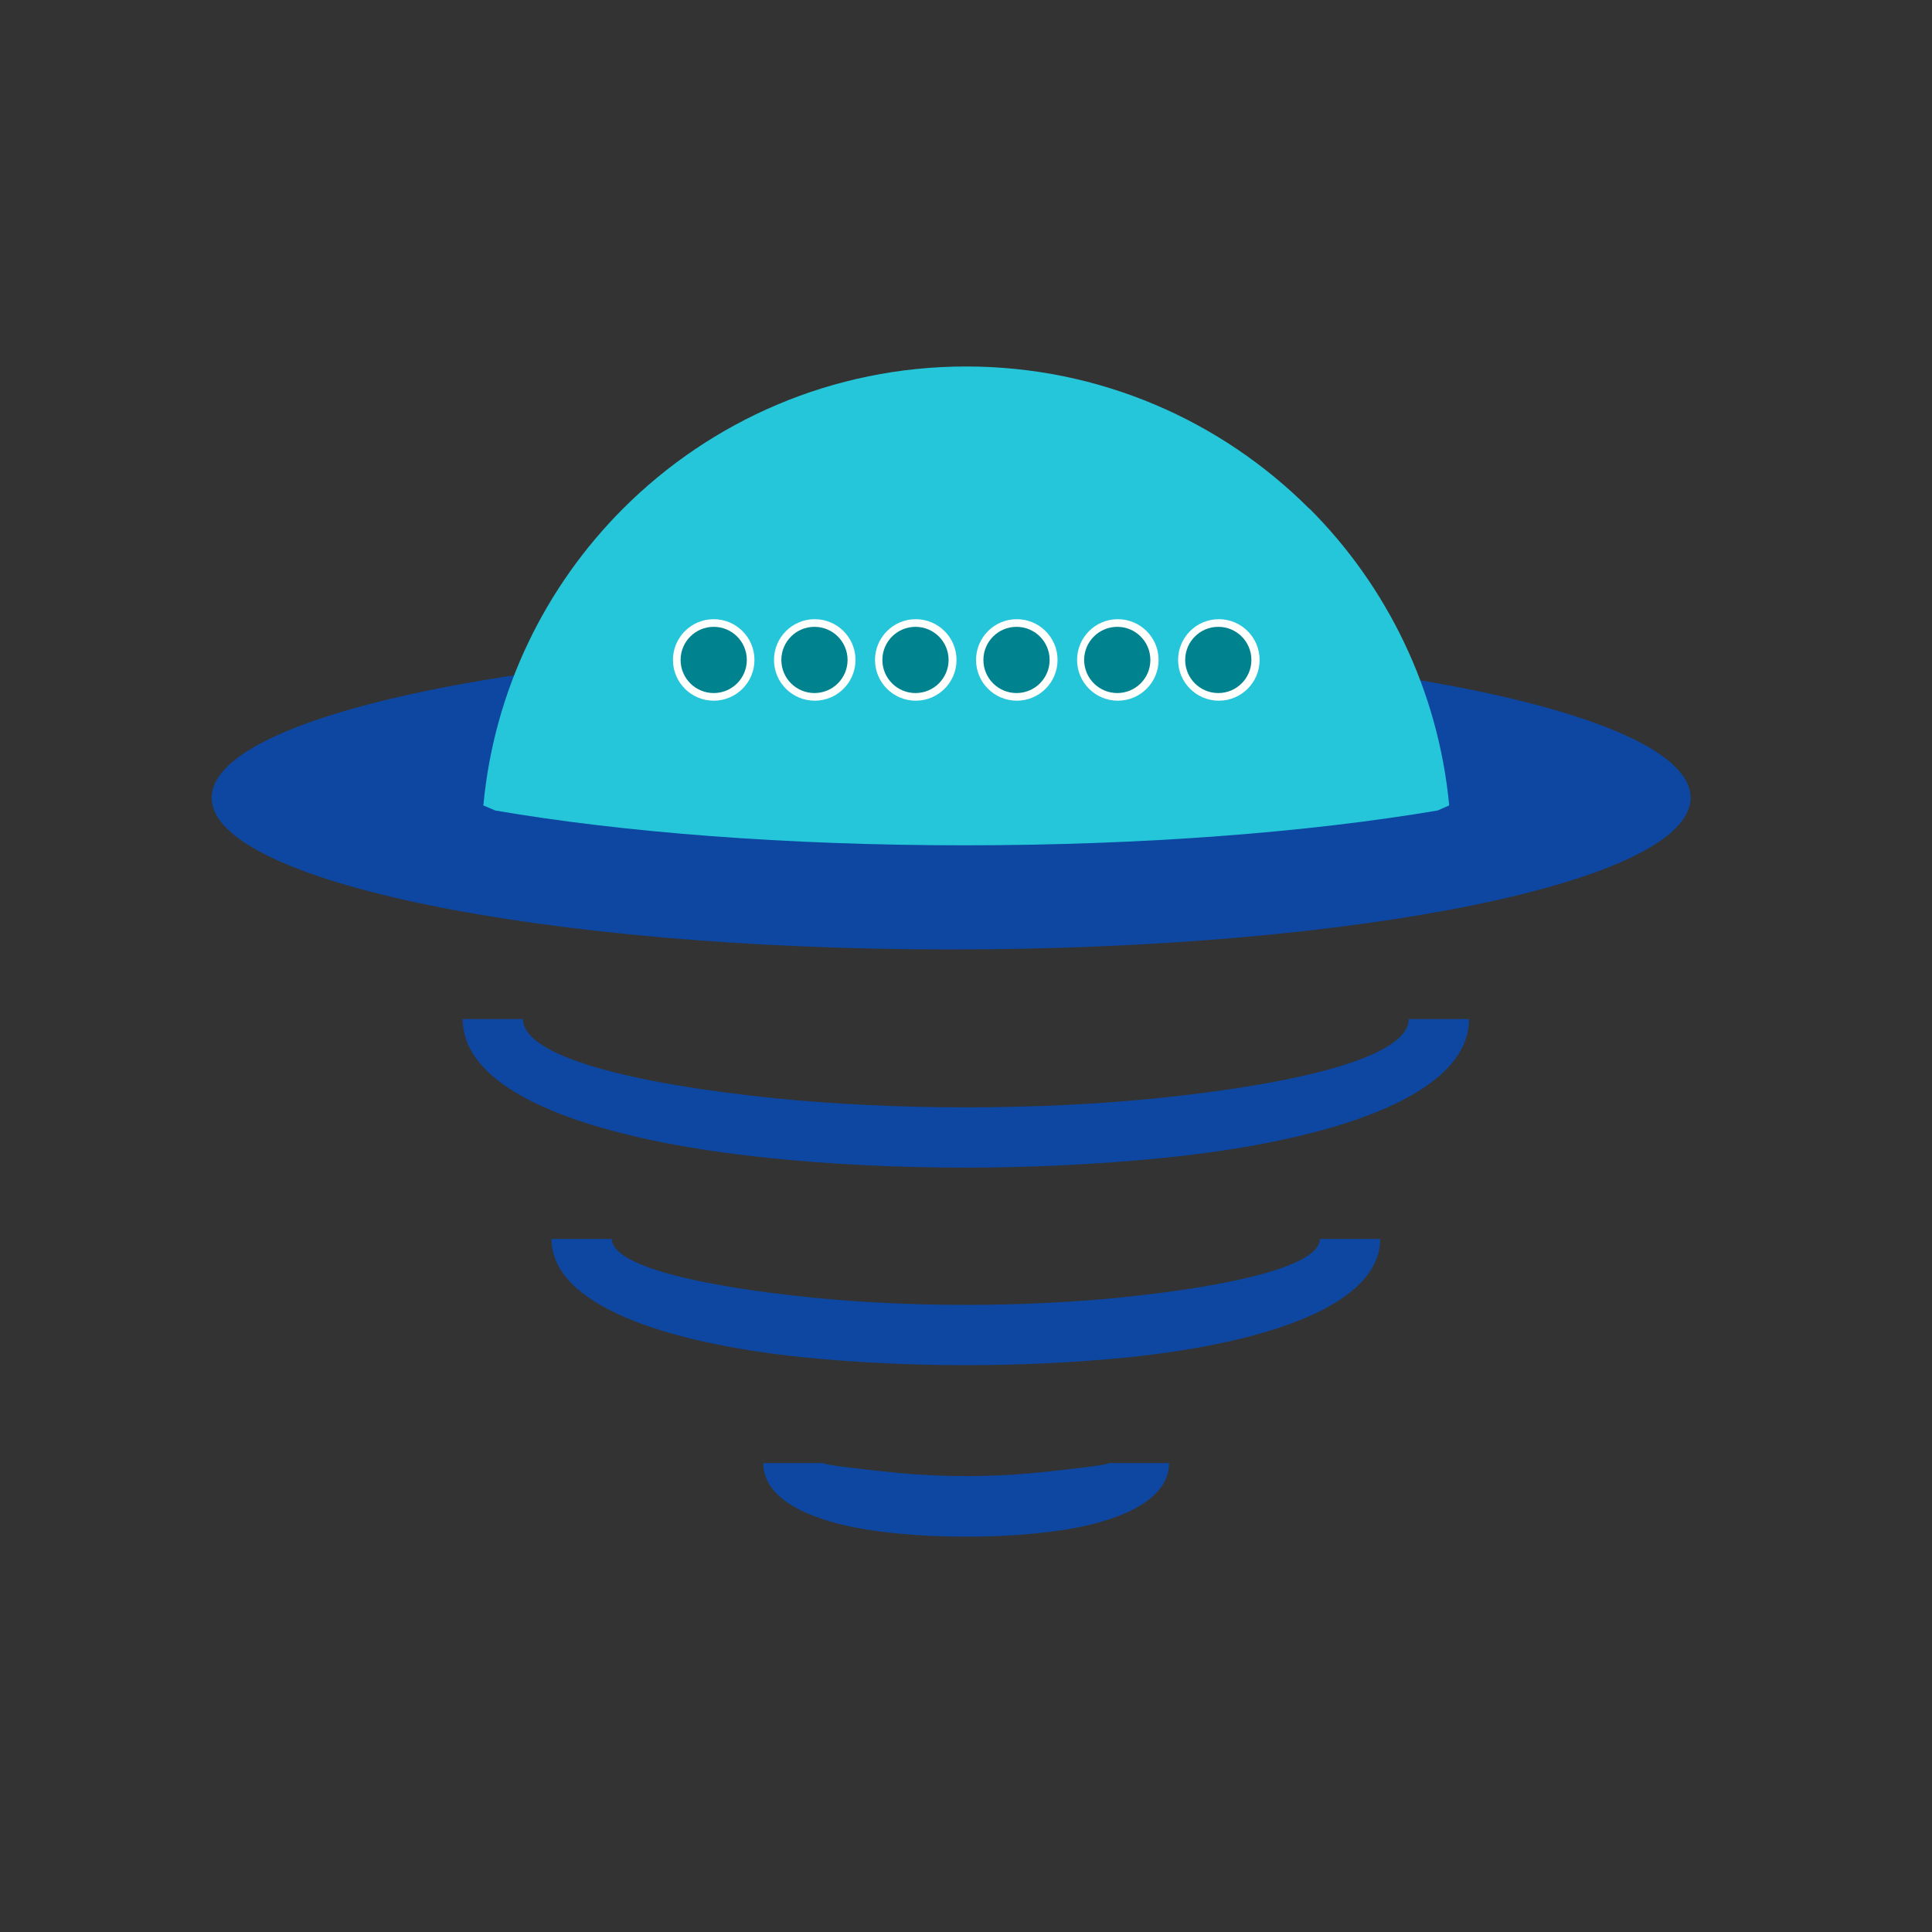 <?xml version="1.0" encoding="UTF-8"?>
<!DOCTYPE svg PUBLIC "-//W3C//DTD SVG 1.1//EN" "http://www.w3.org/Graphics/SVG/1.1/DTD/svg11.dtd">
<!-- Creator: CorelDRAW -->
<svg xmlns="http://www.w3.org/2000/svg" xml:space="preserve" width="6.827in" height="6.827in" style="shape-rendering:geometricPrecision; text-rendering:geometricPrecision; image-rendering:optimizeQuality; fill-rule:evenodd; clip-rule:evenodd"
viewBox="0 0 6.827 6.827"
 xmlns:xlink="http://www.w3.org/1999/xlink">
 <rect x="0" y="0" width="6.827" height="6.827" fill="#333333" stroke="none"/>
 <defs>
  <style type="text/css">
   <![CDATA[
    .fil5 {fill:none}
    .fil4 {fill:#00838F}
    .fil1 {fill:#0D47A1}
    .fil2 {fill:#26C6DA}
    .fil3 {fill:#FFFFFE}
    .fil0 {fill:#0D47A1;fill-rule:nonzero}
   ]]>
  </style>
 </defs>
 <g id="Layer_x0020_1">
  <path class="fil0" d="M5.191 3.601c0,0.268 -0.475,0.43 -1.084,0.491 -0.221,0.022 -0.459,0.034 -0.694,0.034 -0.235,0 -0.473,-0.011 -0.694,-0.034 -0.609,-0.062 -1.084,-0.223 -1.084,-0.491l0.213 0c0,0.133 0.391,0.229 0.892,0.28 0.21,0.021 0.441,0.032 0.673,0.032 0.233,0 0.463,-0.011 0.673,-0.032 0.501,-0.051 0.892,-0.146 0.892,-0.28l0.213 0z"/>
  <path class="fil0" d="M4.877 4.378c0,0.231 -0.394,0.368 -0.898,0.419 -0.181,0.018 -0.374,0.027 -0.566,0.027 -0.191,0 -0.385,-0.009 -0.566,-0.027 -0.504,-0.051 -0.898,-0.188 -0.898,-0.419l0.213 0c0,0.095 0.31,0.167 0.706,0.207 0.17,0.017 0.356,0.026 0.545,0.026 0.189,0 0.375,-0.009 0.545,-0.026 0.396,-0.04 0.706,-0.112 0.706,-0.207l0.213 0z"/>
  <path class="fil1" d="M4.461 2.332c0.893,0.085 1.513,0.271 1.513,0.487 0,0.296 -1.17,0.536 -2.613,0.536 -1.443,0 -2.613,-0.24 -2.613,-0.536 0,-0.224 0.671,-0.416 1.623,-0.497 -0.037,0.095 -0.062,0.196 -0.072,0.301l1.115 0 1.115 0c-0.01,-0.102 -0.033,-0.199 -0.068,-0.291z"/>
  <path class="fil0" d="M4.131 5.17c0,0.141 -0.2,0.221 -0.457,0.247 -0.084,0.009 -0.173,0.013 -0.26,0.013 -0.087,0 -0.176,-0.004 -0.26,-0.013 -0.257,-0.026 -0.457,-0.106 -0.457,-0.247l0.213 0c0,0.006 0.116,0.02 0.265,0.035 0.073,0.007 0.155,0.011 0.239,0.011 0.084,0 0.166,-0.004 0.239,-0.011 0.149,-0.015 0.265,-0.029 0.265,-0.035l0.213 0z"/>
  <path class="fil2" d="M4.626 1.797c-0.31,-0.31 -0.739,-0.502 -1.212,-0.502 -0.473,0 -0.902,0.192 -1.212,0.502 -0.274,0.274 -0.456,0.641 -0.494,1.049 0.014,0.006 0.028,0.012 0.042,0.018 0.449,0.077 1.026,0.123 1.659,0.123 0.632,0 1.216,-0.046 1.671,-0.123 0.014,-0.006 0.028,-0.012 0.041,-0.018 -0.039,-0.408 -0.22,-0.775 -0.494,-1.049z"/>
  <g id="_312139080">
   <path id="_312139536" class="fil3" d="M2.522 2.188c0.079,0 0.144,0.064 0.144,0.144 0,0.079 -0.064,0.144 -0.144,0.144 -0.079,0 -0.144,-0.064 -0.144,-0.144 0,-0.079 0.064,-0.144 0.144,-0.144zm0.357 0c0.079,0 0.144,0.064 0.144,0.144 0,0.079 -0.064,0.144 -0.144,0.144 -0.079,0 -0.144,-0.064 -0.144,-0.144 0,-0.079 0.064,-0.144 0.144,-0.144zm0.357 0c0.079,0 0.144,0.064 0.144,0.144 0,0.079 -0.064,0.144 -0.144,0.144 -0.079,0 -0.144,-0.064 -0.144,-0.144 0,-0.079 0.064,-0.144 0.144,-0.144zm0.357 0c0.079,0 0.144,0.064 0.144,0.144 0,0.079 -0.064,0.144 -0.144,0.144 -0.079,0 -0.144,-0.064 -0.144,-0.144 0,-0.079 0.064,-0.144 0.144,-0.144zm0.357 0c0.079,0 0.144,0.064 0.144,0.144 0,0.079 -0.064,0.144 -0.144,0.144 -0.079,0 -0.144,-0.064 -0.144,-0.144 0,-0.079 0.064,-0.144 0.144,-0.144zm0.357 0c0.079,0 0.144,0.064 0.144,0.144 0,0.079 -0.064,0.144 -0.144,0.144 -0.079,0 -0.144,-0.064 -0.144,-0.144 0,-0.079 0.064,-0.144 0.144,-0.144z"/>
   <g>
    <circle id="_312140088" class="fil4" cx="2.522" cy="2.332" r="0.117"/>
    <circle id="_312140256" class="fil4" cx="2.878" cy="2.332" r="0.117"/>
    <circle id="_312139560" class="fil4" cx="3.235" cy="2.332" r="0.117"/>
    <circle id="_312140112" class="fil4" cx="3.592" cy="2.332" r="0.117"/>
    <circle id="_312139176" class="fil4" cx="3.948" cy="2.332" r="0.117"/>
    <circle id="_312139056" class="fil4" cx="4.305" cy="2.332" r="0.117"/>
   </g>
  </g>
 </g>
 <rect class="fil5" width="6.827" height="6.827"/>
</svg>

